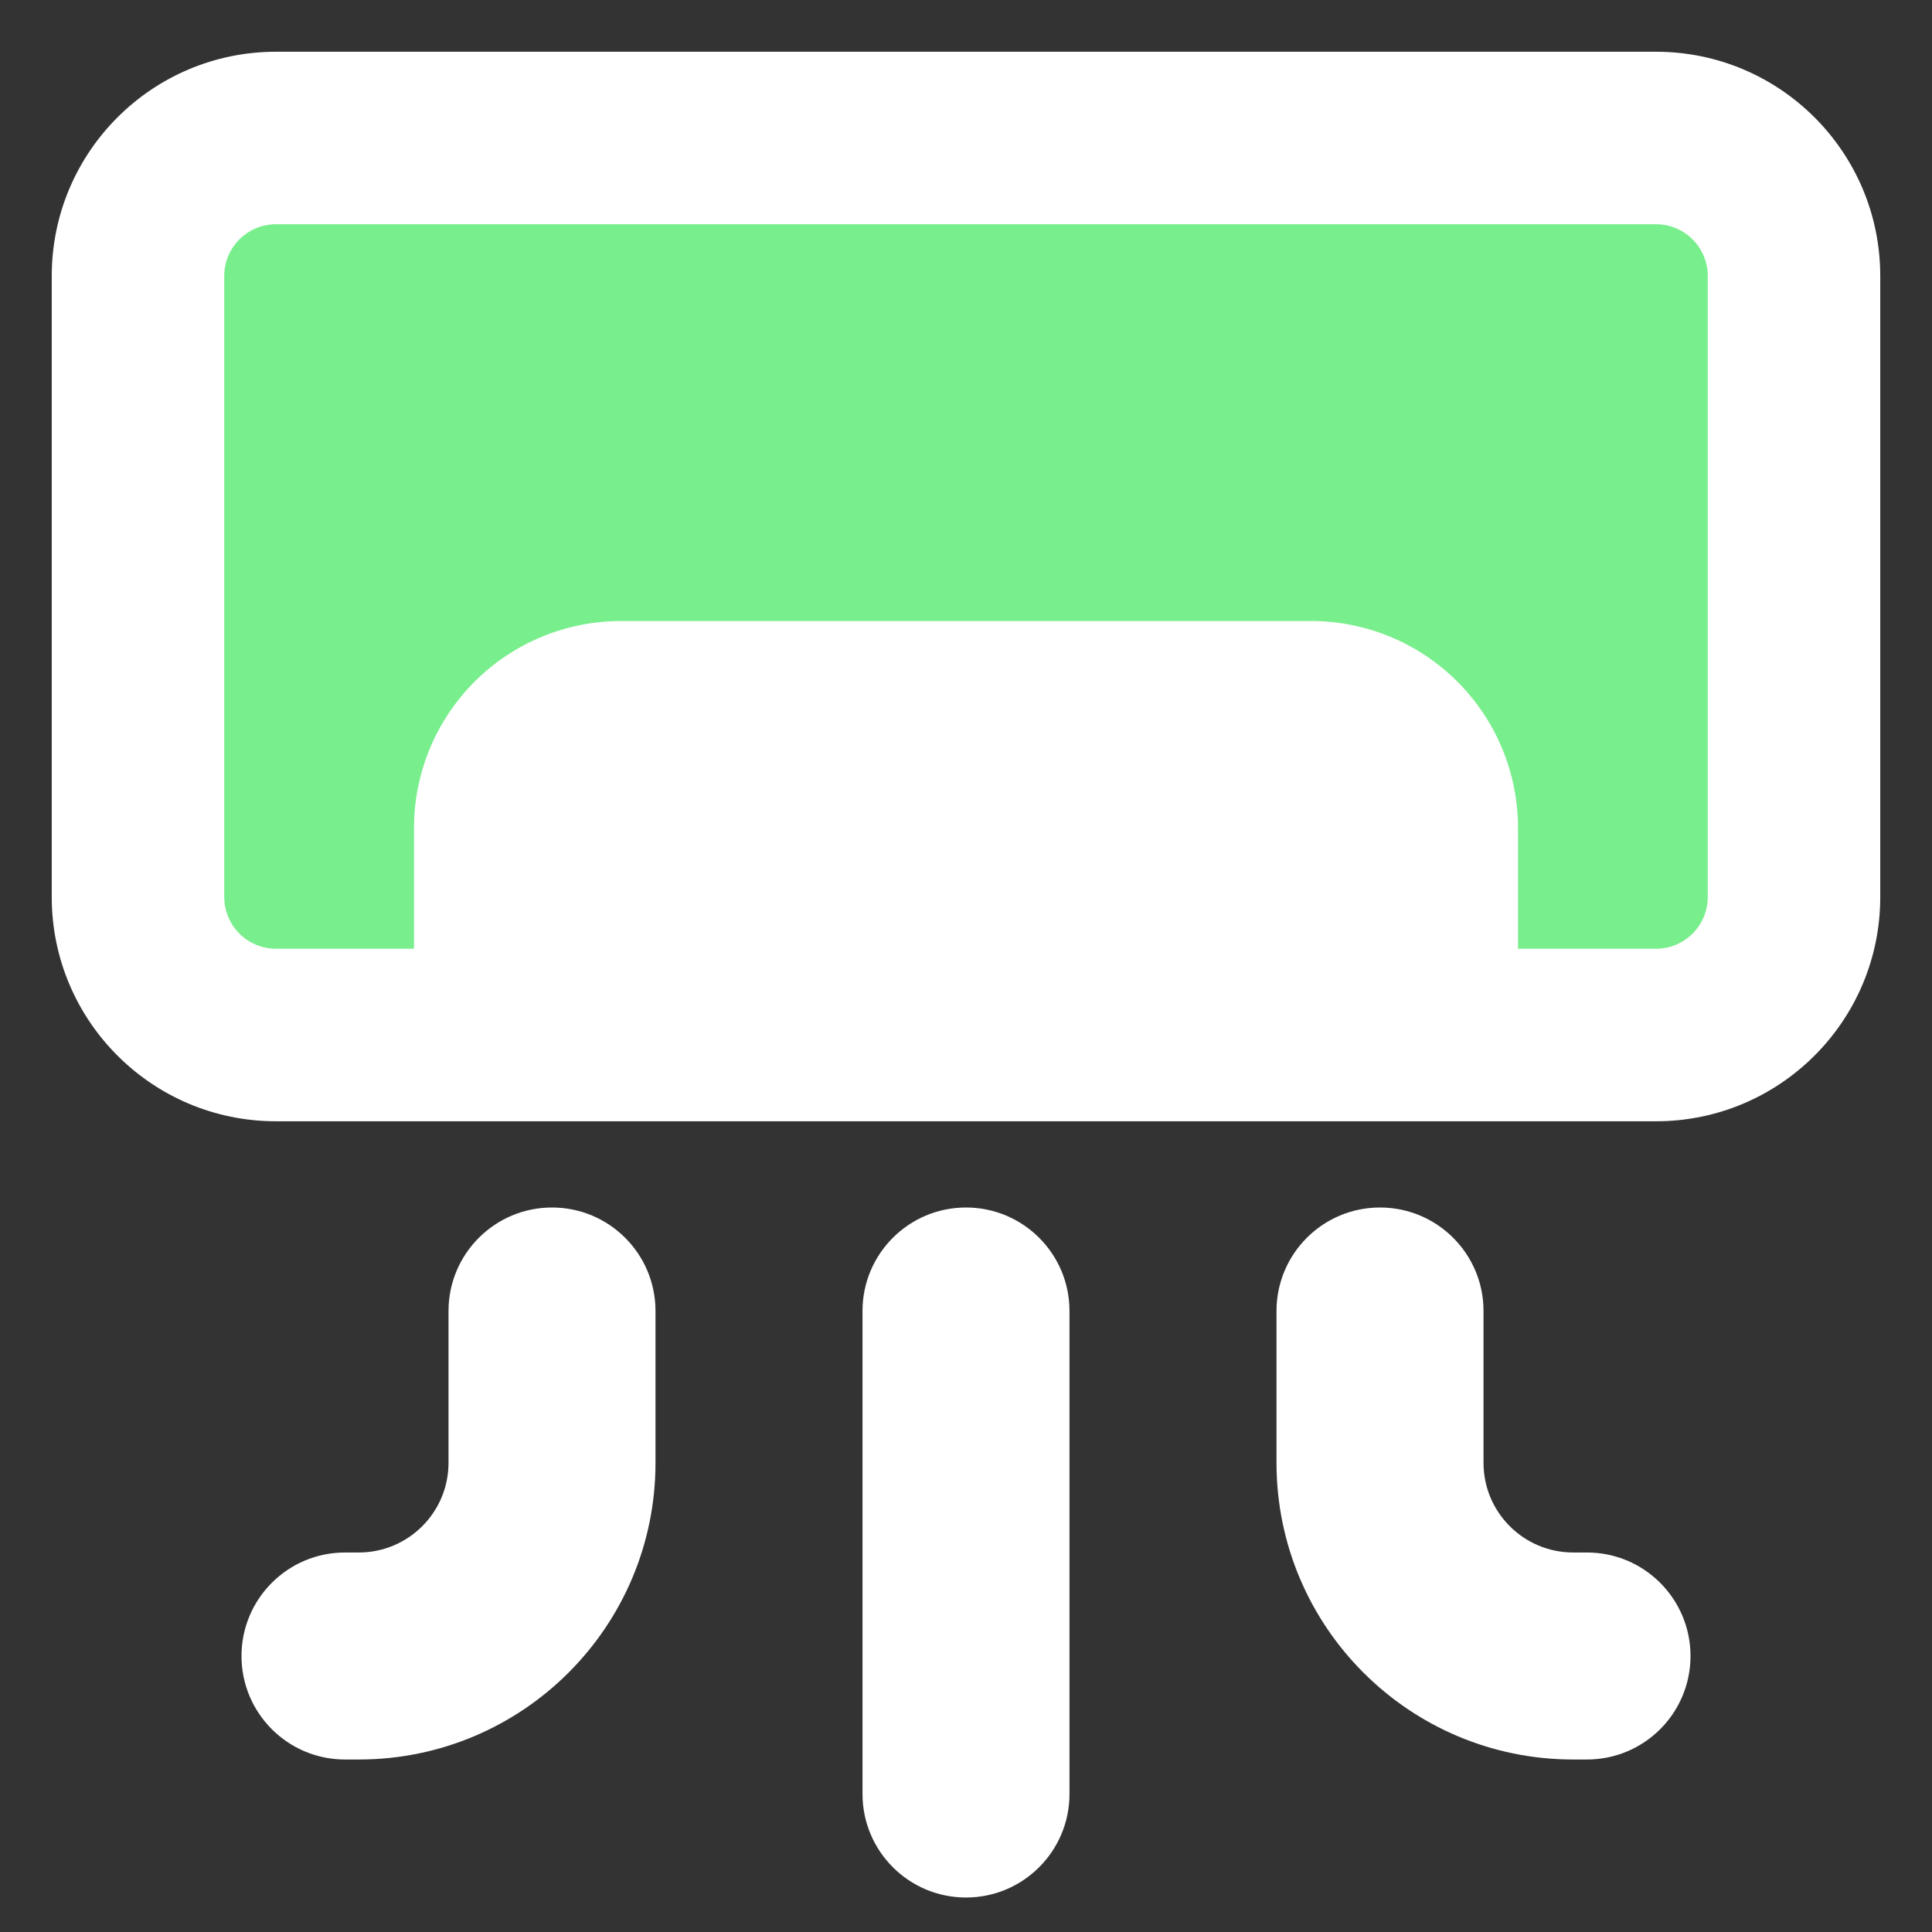 <svg width="60" height="60" viewBox="0 0 60 60" fill="none" xmlns="http://www.w3.org/2000/svg">
<rect x="0" y="0" width="60" height="60" fill="#333333" stroke="none"/>
<path d="M51.429 4.286H8.571C6.205 4.286 4.286 6.205 4.286 8.571V27.857C4.286 30.224 6.205 32.143 8.571 32.143H51.429C53.796 32.143 55.714 30.224 55.714 27.857V8.571C55.714 6.205 53.796 4.286 51.429 4.286Z" fill="#79EE8D"/>
<path fill-rule="evenodd" clip-rule="evenodd" d="M6.964 8.571C6.964 7.684 7.684 6.964 8.571 6.964H51.429C52.316 6.964 53.036 7.684 53.036 8.571V27.857C53.036 28.745 52.316 29.464 51.429 29.464H47.143V25.714C47.143 24.009 46.466 22.374 45.26 21.169C44.055 19.963 42.419 19.286 40.714 19.286H19.286C17.581 19.286 15.946 19.963 14.74 21.169C13.534 22.374 12.857 24.009 12.857 25.714V29.464H8.571C7.684 29.464 6.964 28.745 6.964 27.857V8.571ZM8.571 1.607C4.725 1.607 1.607 4.725 1.607 8.571V27.857C1.607 31.703 4.725 34.822 8.571 34.822H51.429C55.275 34.822 58.393 31.703 58.393 27.857V8.571C58.393 4.725 55.275 1.607 51.429 1.607H8.571ZM20.357 40.714C20.357 38.939 18.918 37.5 17.143 37.5C15.368 37.5 13.929 38.939 13.929 40.714V45.429C13.929 46.967 12.681 48.214 11.143 48.214H10.714C8.939 48.214 7.5 49.654 7.5 51.429C7.5 53.204 8.939 54.643 10.714 54.643H11.143C16.232 54.643 20.357 50.517 20.357 45.429V40.714ZM42.857 37.5C41.082 37.5 39.643 38.939 39.643 40.714V45.429C39.643 50.517 43.768 54.643 48.857 54.643H49.286C51.061 54.643 52.5 53.204 52.5 51.429C52.5 49.654 51.061 48.214 49.286 48.214H48.857C47.319 48.214 46.072 46.967 46.072 45.429V40.714C46.072 38.939 44.632 37.5 42.857 37.5ZM33.214 40.714C33.214 38.939 31.775 37.5 30 37.5C28.225 37.5 26.786 38.939 26.786 40.714V55.714C26.786 57.489 28.225 58.929 30 58.929C31.775 58.929 33.214 57.489 33.214 55.714V40.714Z" fill="white"/>
</svg>
